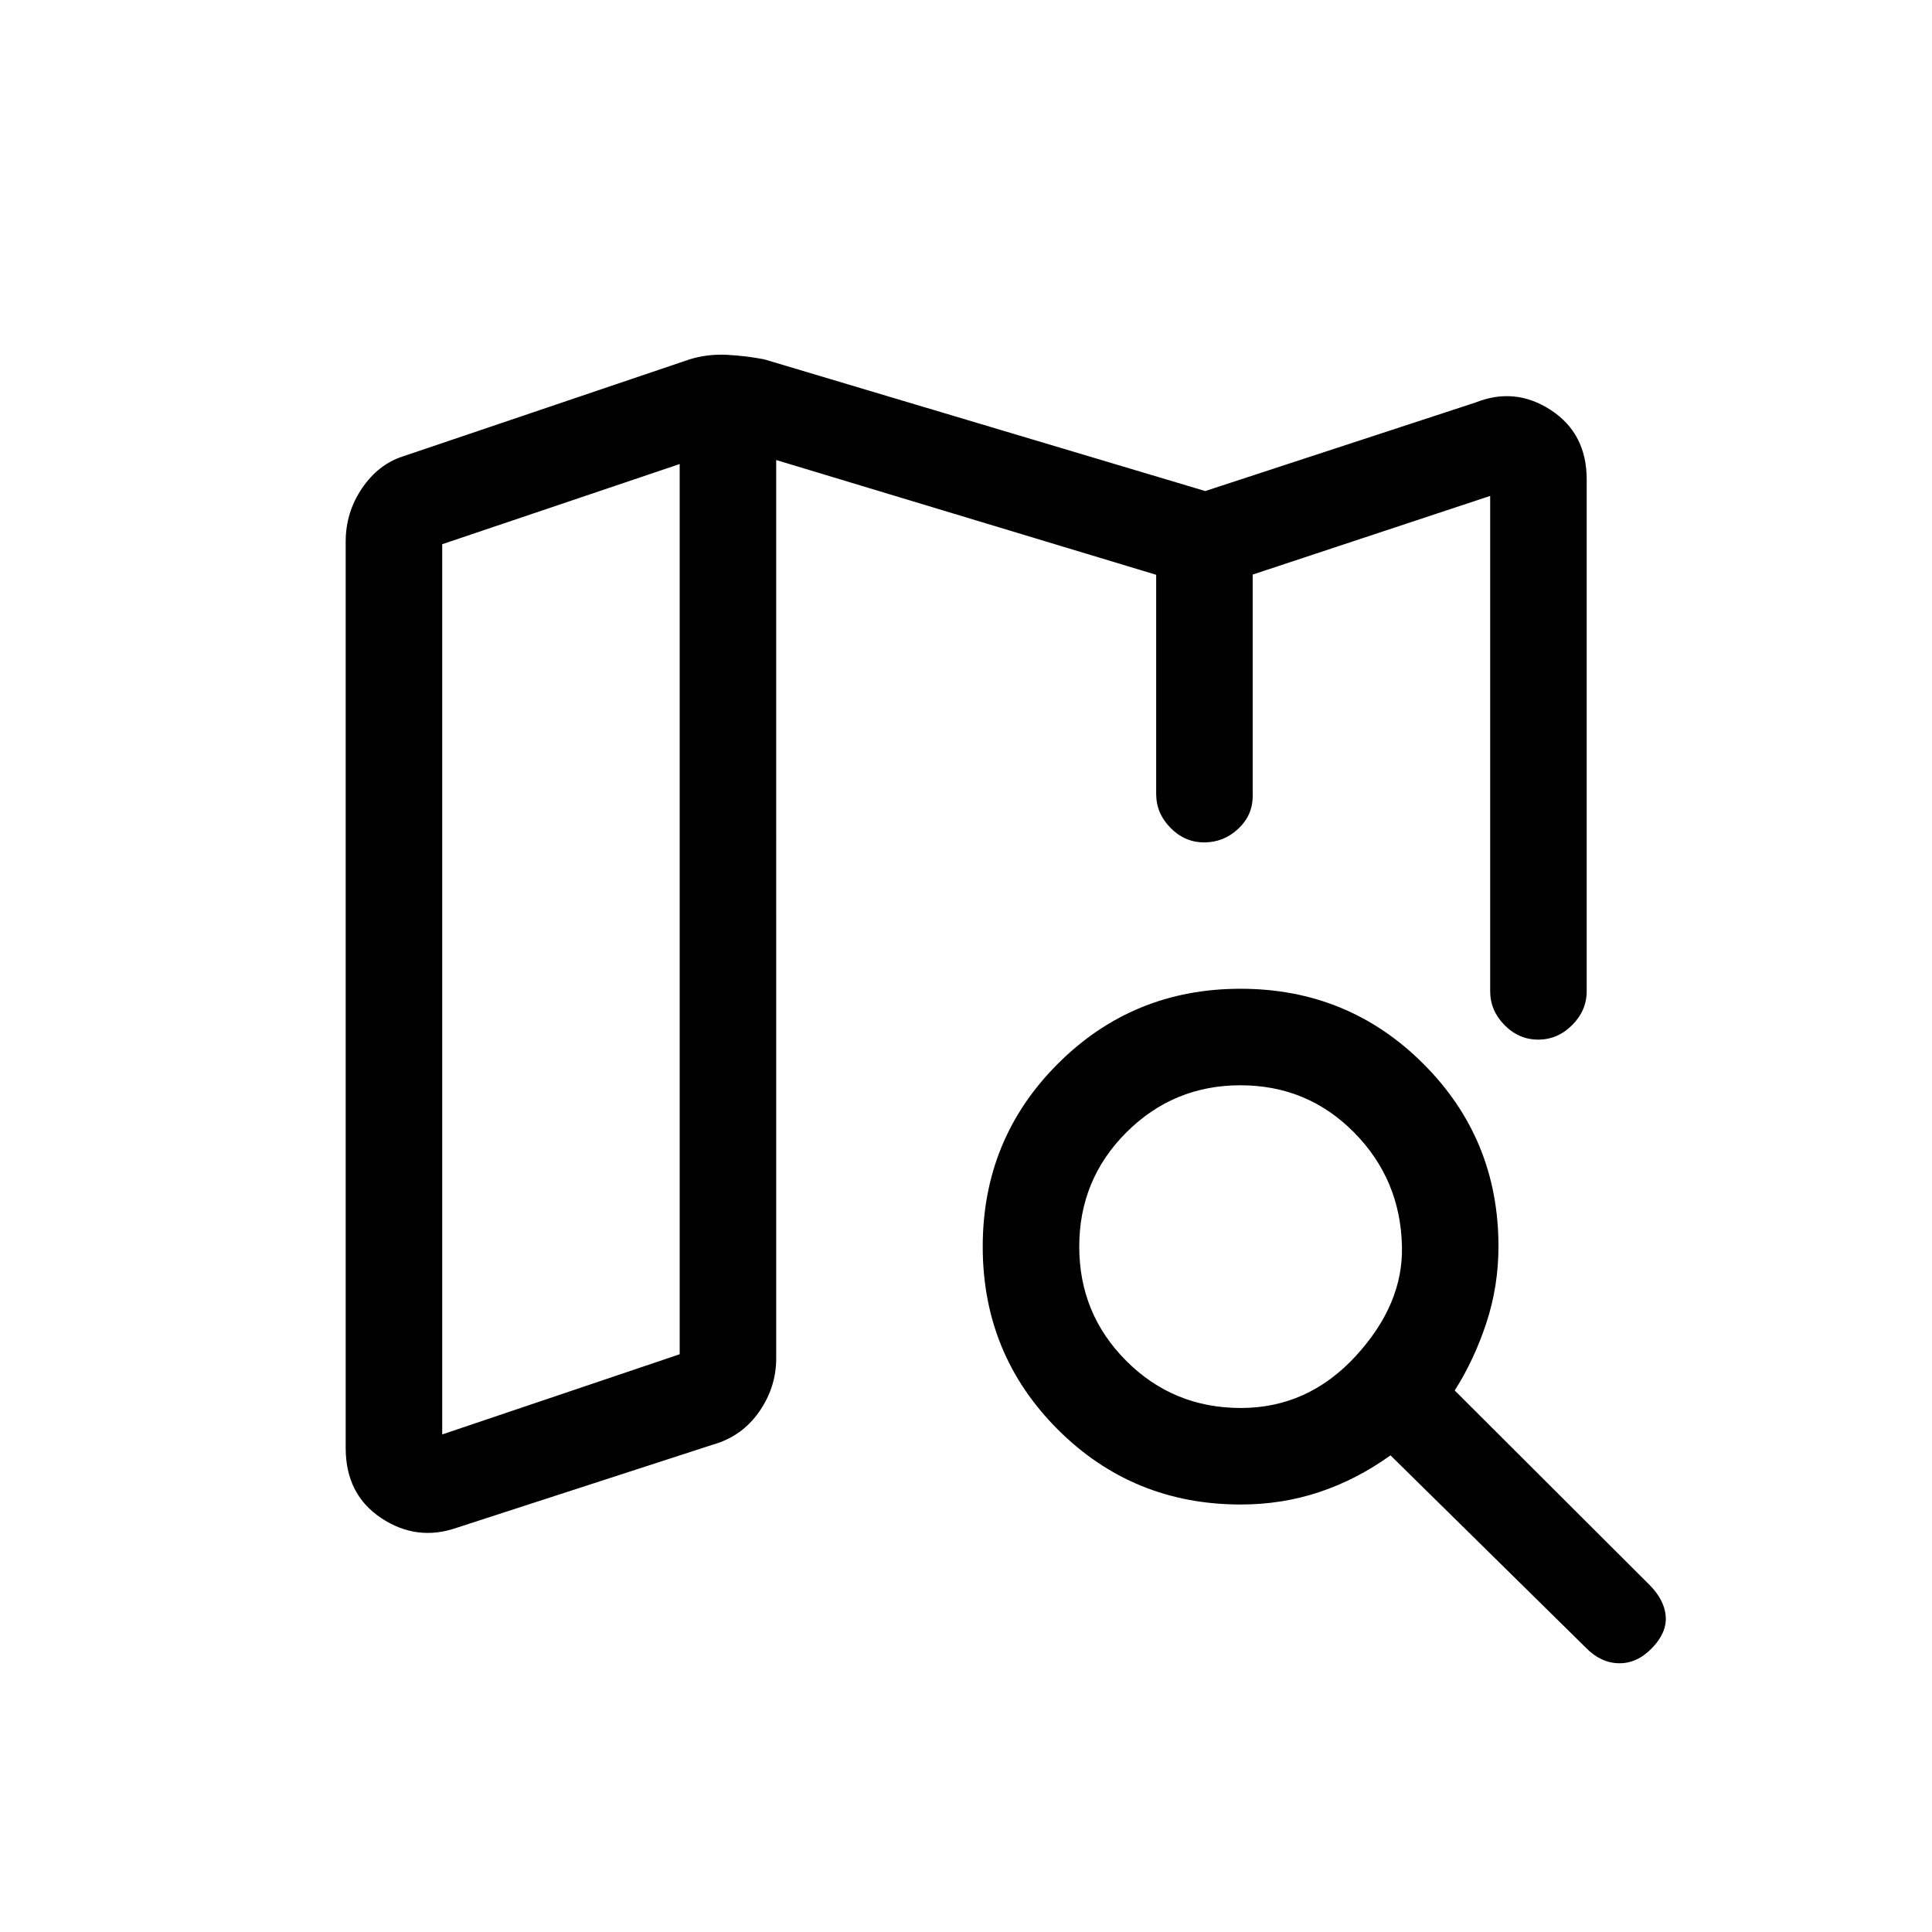 <svg xmlns="http://www.w3.org/2000/svg" height="20" viewBox="0 -960 960 960" width="20"><path d="M622.46-543.96v.48V-674.5v130.54ZM226.92-200.85q-19.8 6.89-37.48-4.82-17.67-11.72-17.67-34.84v-450.35q0-14.56 8.1-26.49 8.09-11.92 20.25-15.84l142.61-48.27q8.99-2.73 18.48-2.23t18.48 2.23L598.88-716l134.31-44q19.69-7.84 37.46 3.79 17.77 11.63 17.77 34.44v254.27q0 9.63-7.22 16.85-7.23 7.23-16.87 7.23t-16.75-7.23q-7.12-7.22-7.12-16.85v-246.08l-118 39.08v110q0 9.64-7.22 16.36-7.23 6.72-16.87 6.72t-16.75-7.22q-7.12-7.22-7.12-16.86v-108.89l-188.81-57.03V-285q0 14.37-8.54 26.59-8.55 12.21-23.07 16.29l-127.16 41.27Zm-7.19-46.38 118-39.85v-442.34l-118 39.84v442.35Zm396.82-13.15q33.35 0 57.05-25.75 23.71-25.75 23.02-54.52-.7-33.31-23.85-56.7-23.15-23.38-56.39-23.38-33.23 0-56.67 23.39-23.44 23.4-23.44 56.79 0 33.4 23.38 56.78 23.38 23.39 56.9 23.39Zm-.01 47.96q-53.64 0-90.94-37.29-37.29-37.29-37.29-90.83t37.29-90.84q37.29-37.31 90.82-37.31 53.54 0 90.85 37.3 37.31 37.29 37.31 90.69 0 19.81-6.03 38.1-6.03 18.29-15.71 33.52l97.12 96.93q7.31 7.59 7.75 15.6.44 8.01-6.98 15.61-7.42 7.59-16.4 7.4-8.98-.19-16.29-7.69l-97.12-95.62q-16.6 11.96-35.21 18.2-18.61 6.23-39.17 6.23Zm-278.81-517v442.34-442.34Z"/></svg>
